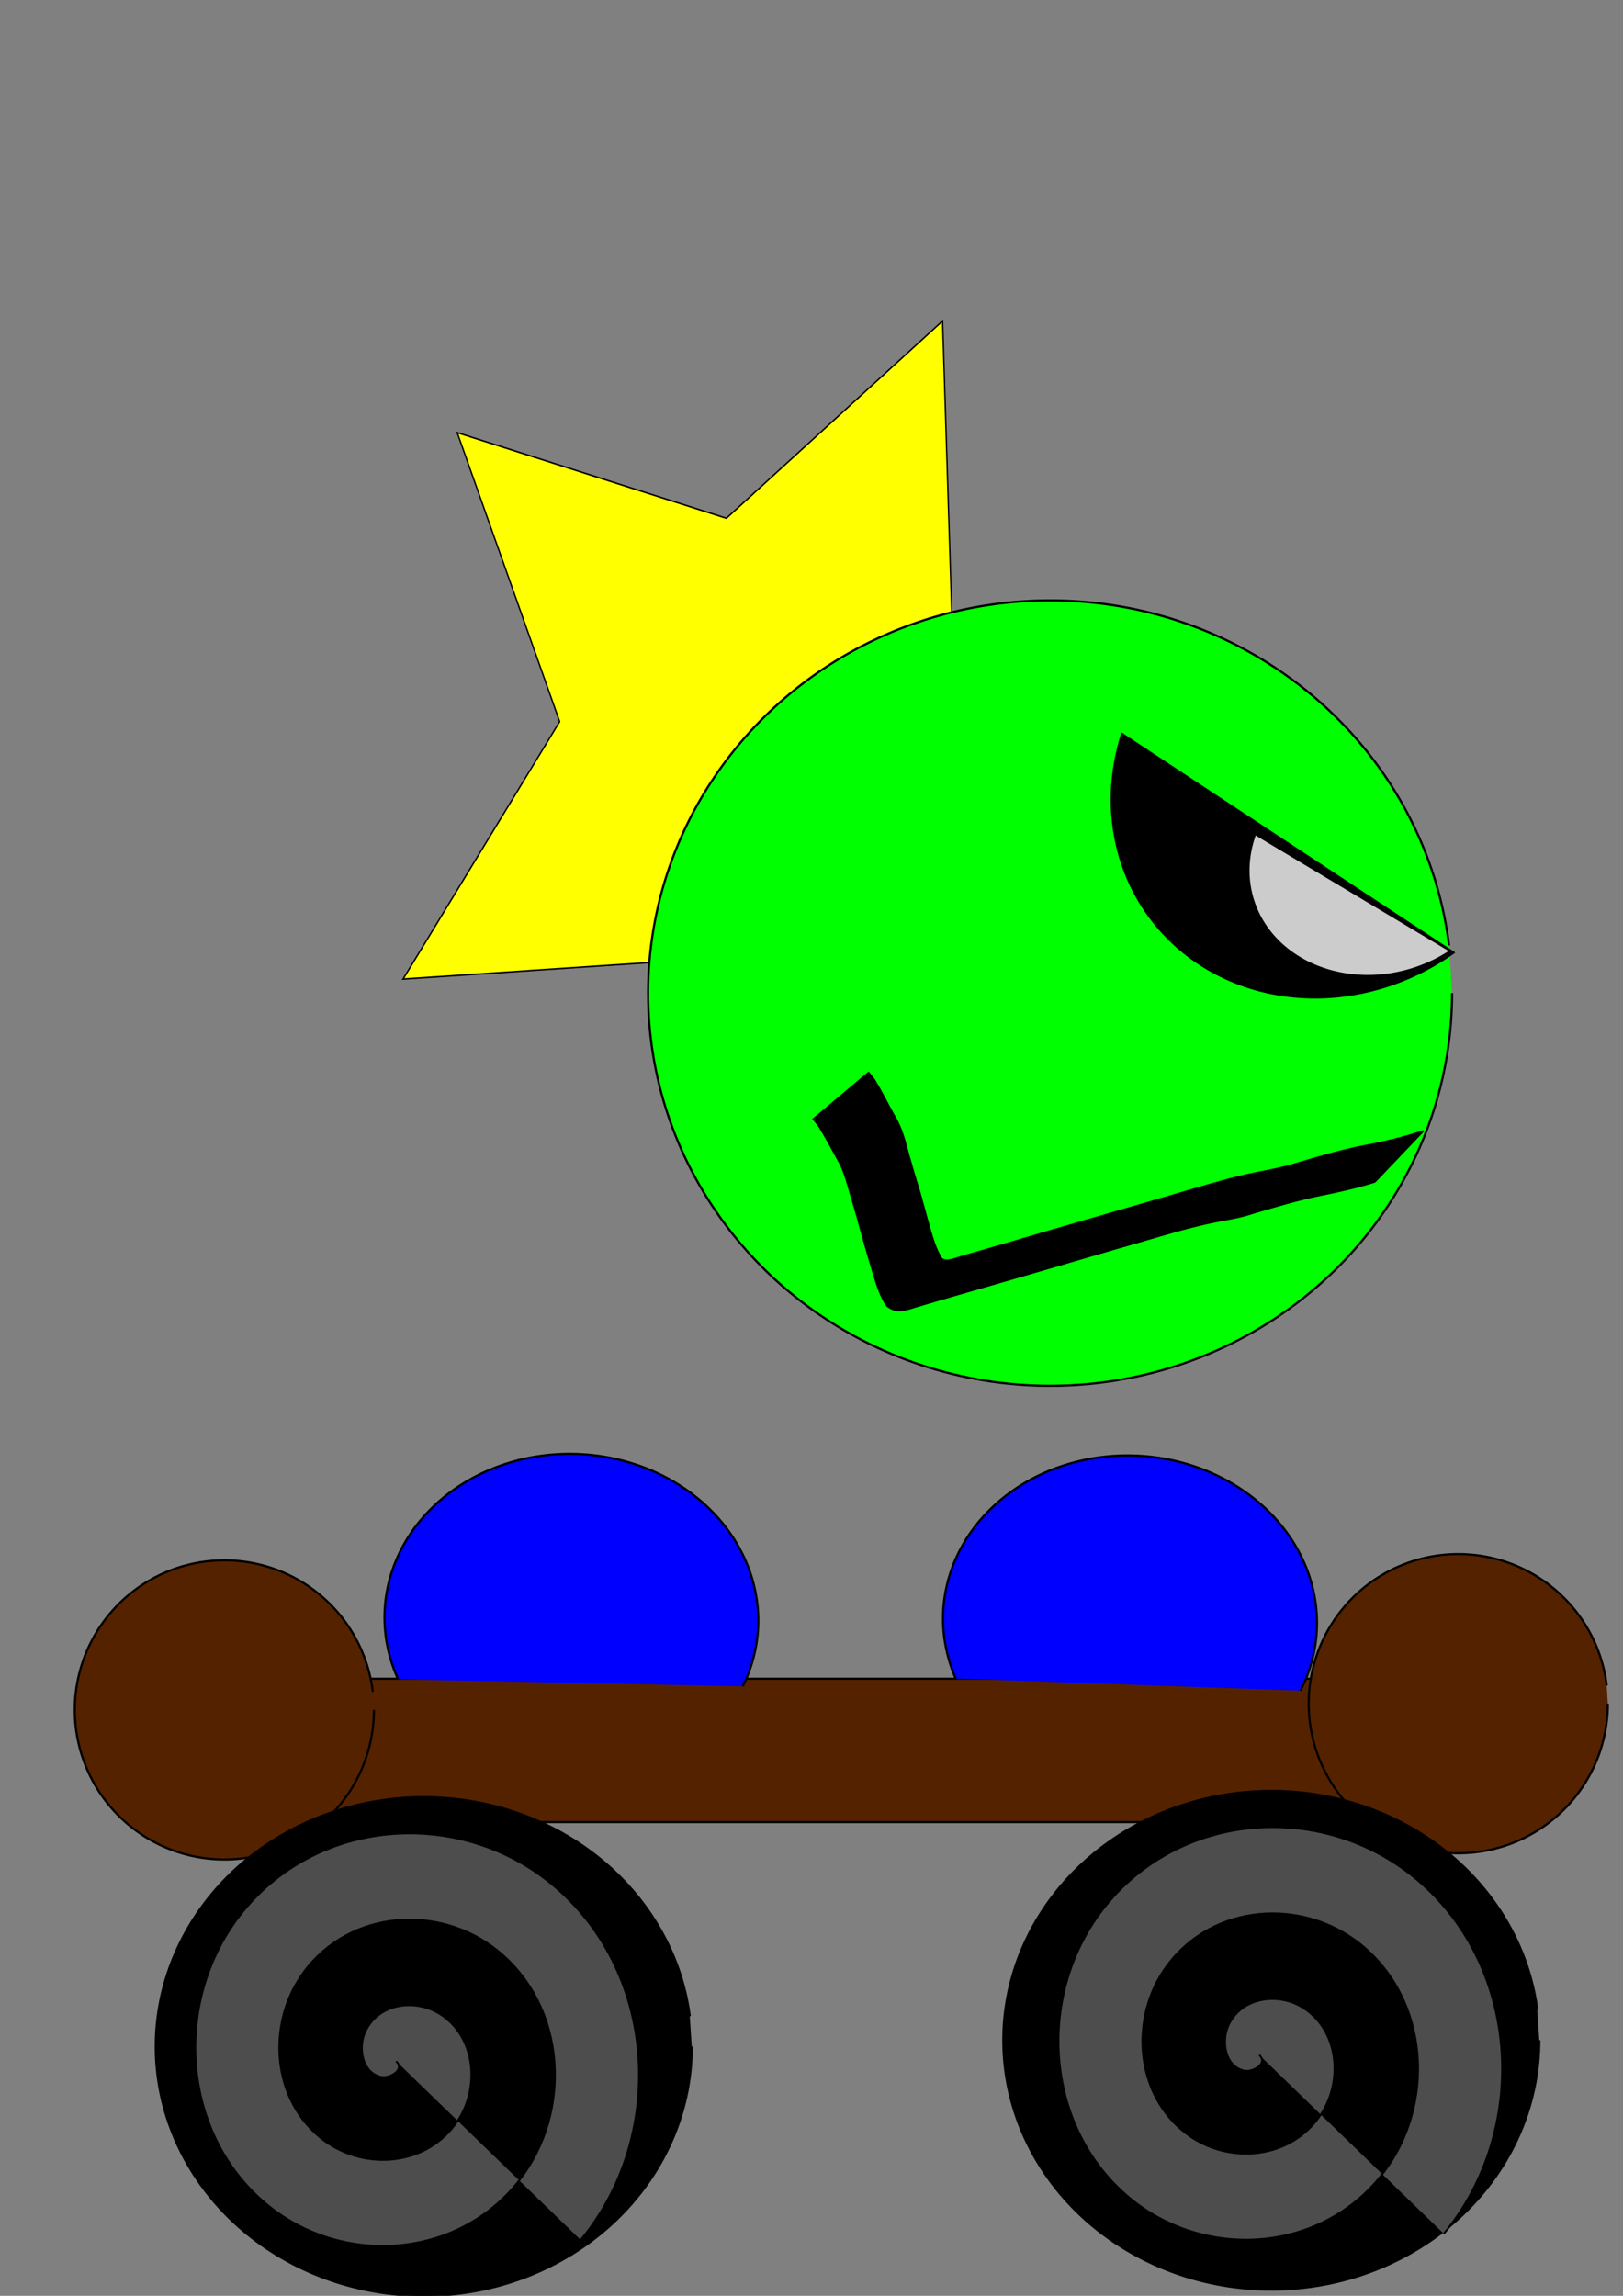 <?xml version="1.0" encoding="UTF-8" standalone="no"?>
<!-- Created with Inkscape (http://www.inkscape.org/) -->

<svg
   xmlns:dc="http://purl.org/dc/elements/1.1/"
   xmlns:cc="http://creativecommons.org/ns#"
   xmlns:rdf="http://www.w3.org/1999/02/22-rdf-syntax-ns#"
   xmlns:svg="http://www.w3.org/2000/svg"
   xmlns="http://www.w3.org/2000/svg"
   xmlns:sodipodi="http://sodipodi.sourceforge.net/DTD/sodipodi-0.dtd"
   xmlns:inkscape="http://www.inkscape.org/namespaces/inkscape"
   width="210mm"
   height="297mm"
   viewBox="0 0 744.094 1052.362"
   id="svg3346"
   version="1.1"
   inkscape:version="0.91 r13725"
   sodipodi:docname="Runner.svg">
  <rect x="0" y="0" width="744.094" height="1052.362" fill="#808080" stroke="none"/>
  <defs
     id="defs3348">
    <inkscape:perspective
       sodipodi:type="inkscape:persp3d"
       inkscape:vp_x="0 : 526.1811 : 1"
       inkscape:vp_y="0 : 1000 : 0"
       inkscape:vp_z="744.09449 : 526.1811 : 1"
       inkscape:persp3d-origin="372.04724 : 350.7874 : 1"
       id="perspective3513" />
  </defs>
  <sodipodi:namedview
     id="base"
     pagecolor="#ffffff"
     bordercolor="#666666"
     borderopacity="1.0"
     inkscape:pageopacity="0.0"
     inkscape:pageshadow="2"
     inkscape:zoom="0.35"
     inkscape:cx="375"
     inkscape:cy="494.10729"
     inkscape:document-units="px"
     inkscape:current-layer="layer1"
     showgrid="false"
     inkscape:window-width="1366"
     inkscape:window-height="706"
     inkscape:window-x="-8"
     inkscape:window-y="-8"
     inkscape:window-maximized="1"
     inkscape:snap-page="true" />
  <g
     inkscape:label="Layer 1"
     inkscape:groupmode="layer"
     id="layer1">
    <rect
       style="fill:#552200;stroke:#000000"
       id="rect3342"
       width="502.857"
       height="65.714"
       x="142.857"
       y="769.505" />
    <path
       style="fill:#552200;stroke:#000000"
       id="path3344"
       sodipodi:type="arc"
       sodipodi:cx="102.85712"
       sodipodi:cy="783.79071"
       sodipodi:rx="68.571426"
       sodipodi:ry="68.571426"
       sodipodi:start="0"
       sodipodi:end="6.1615708"
       sodipodi:open="true"
       d="m 171.429,783.791 a 68.571,68.571 0 0 1 -66.487,68.54 68.571,68.571 0 0 1 -70.529,-64.373 68.571,68.571 0 0 1 62.199,-72.453 68.571,68.571 0 0 1 74.311,59.968" />
    <path
       style="fill:#552200;stroke:#000000"
       id="path3344-2"
       sodipodi:type="arc"
       sodipodi:cx="668.57251"
       sodipodi:cy="780.9353"
       sodipodi:rx="68.571426"
       sodipodi:ry="68.571426"
       sodipodi:start="0"
       sodipodi:end="6.1615708"
       sodipodi:open="true"
       d="m 737.144,780.935 a 68.571,68.571 0 0 1 -66.487,68.54 68.571,68.571 0 0 1 -70.529,-64.373 68.571,68.571 0 0 1 62.199,-72.453 68.571,68.571 0 0 1 74.311,59.968" />
    <path
       style="fill:#000000;stroke:#000000"
       id="path3361"
       sodipodi:type="arc"
       sodipodi:cx="582.85724"
       sodipodi:cy="935.2193"
       sodipodi:rx="122.85714"
       sodipodi:ry="114.28571"
       sodipodi:start="0"
       sodipodi:end="6.1615708"
       sodipodi:open="true"
       d="M 705.714,935.219 A 122.857,114.286 0 0 1 586.592,1049.452 122.857,114.286 0 0 1 460.227,942.164 122.857,114.286 0 0 1 571.667,821.409 122.857,114.286 0 0 1 704.807,921.355" />
    <path
       style="fill:#000000;stroke:#000000"
       id="path3361-0"
       sodipodi:type="arc"
       sodipodi:cx="194.28752"
       sodipodi:cy="938.07935"
       sodipodi:rx="122.85714"
       sodipodi:ry="114.28571"
       sodipodi:start="0"
       sodipodi:end="6.1615708"
       sodipodi:open="true"
       d="M 317.145,938.079 A 122.857,114.286 0 0 1 198.022,1052.312 122.857,114.286 0 0 1 71.657,945.024 122.857,114.286 0 0 1 183.097,824.269 122.857,114.286 0 0 1 316.237,924.215" />
    <path
       style="fill:#0000ff;stroke:#000000"
       id="path3378"
       sodipodi:type="arc"
       sodipodi:cx="290.07144"
       sodipodi:cy="731.83099"
       sodipodi:rx="85.714287"
       sodipodi:ry="75.714287"
       sodipodi:start="2.7245868"
       sodipodi:end="0.37660535"
       d="m 211.702,762.497 a 85.714,75.714 0 0 1 24.735,-89.726 85.714,75.714 0 0 1 104.524,-1.865 85.714,75.714 0 0 1 28.817,88.771"
       sodipodi:open="true"
       transform="matrix(0.999,0.038,-0.038,0.999,0,0)" />
    <path
       style="fill:#0000ff;stroke:#000000"
       id="path3378-7"
       sodipodi:type="arc"
       sodipodi:cx="556.47375"
       sodipodi:cy="714.14142"
       sodipodi:rx="85.714287"
       sodipodi:ry="75.714287"
       sodipodi:start="2.7245868"
       sodipodi:end="0.37660535"
       d="m 478.105,744.808 a 85.714,75.714 0 0 1 24.735,-89.726 85.714,75.714 0 0 1 104.524,-1.865 85.714,75.714 0 0 1 28.817,88.771"
       sodipodi:open="true"
       transform="matrix(0.999,0.053,-0.053,0.999,0,0)" />
    <path
       sodipodi:type="spiral"
       style="fill:#4d4d4d;fill-rule:evenodd;stroke:#000000;stroke-width:1px;stroke-linecap:butt;stroke-linejoin:miter;stroke-opacity:1"
       id="path3395-9"
       sodipodi:cx="1182.8982"
       sodipodi:cy="740.88824"
       sodipodi:expansion="1"
       sodipodi:revolution="3"
       sodipodi:radius="137.44016"
       sodipodi:argument="-18.093561"
       sodipodi:t0="0"
       d="m 1182.898,740.888 c 5.014,4.727 -3.899,9.091 -7.857,8.333 -10.727,-2.053 -12.842,-15.653 -8.81,-24.048 7.213,-15.015 27.022,-17.332 40.238,-9.286 19.395,11.808 21.95,38.543 9.762,56.429 -16.245,23.838 -50.118,26.622 -72.619,10.238 -28.315,-20.617 -31.322,-61.718 -10.714,-88.81 24.958,-32.811 73.333,-36.037 105,-11.19 37.319,29.281 40.763,84.957 11.667,121.19 -33.593,41.833 -96.586,45.496 -137.381,12.143 -46.353,-37.898 -50.234,-108.22 -12.619,-153.571 42.198,-50.877 119.857,-54.975 169.762,-13.095 55.404,46.494 59.718,131.497 13.571,185.952"
       transform="matrix(0.846,0,0,0.869,-423.387,298.148)" />
    <path
       sodipodi:type="spiral"
       style="fill:#4d4d4d;fill-rule:evenodd;stroke:#000000;stroke-width:1px;stroke-linecap:butt;stroke-linejoin:miter;stroke-opacity:1"
       id="path3395-9-7"
       sodipodi:cx="1182.8982"
       sodipodi:cy="740.88824"
       sodipodi:expansion="1"
       sodipodi:revolution="3"
       sodipodi:radius="137.44016"
       sodipodi:argument="-18.093561"
       sodipodi:t0="0"
       d="m 1182.898,740.888 c 5.014,4.727 -3.899,9.091 -7.857,8.333 -10.727,-2.053 -12.842,-15.653 -8.81,-24.048 7.213,-15.015 27.022,-17.332 40.238,-9.286 19.395,11.808 21.95,38.543 9.762,56.429 -16.245,23.838 -50.118,26.622 -72.619,10.238 -28.315,-20.617 -31.322,-61.718 -10.714,-88.81 24.958,-32.811 73.333,-36.037 105,-11.19 37.319,29.281 40.763,84.957 11.667,121.19 -33.593,41.833 -96.586,45.496 -137.381,12.143 -46.353,-37.898 -50.234,-108.22 -12.619,-153.571 42.198,-50.877 119.857,-54.975 169.762,-13.095 55.404,46.494 59.718,131.497 13.571,185.952"
       transform="matrix(0.846,0,0,0.869,-819.101,301.006)" />
    <path
       sodipodi:type="star"
       style="fill:#ffff00;stroke:#000000"
       id="path3433"
       sodipodi:sides="5"
       sodipodi:cx="-797.14288"
       sodipodi:cy="463.79077"
       sodipodi:r1="309.31128"
       sodipodi:r2="154.65564"
       sodipodi:arg1="1.3661545"
       sodipodi:arg2="1.994473"
       inkscape:flatsided="false"
       inkscape:rounded="0"
       inkscape:randomized="0"
       d="m -734.286,766.648 -126.438,-161.876 -205.029,12.387 114.881,-170.272 -75.138,-191.166 197.439,56.642 158.591,-130.535 7.143,205.279 173.153,110.492 -193.024,70.228 z"
       inkscape:transform-center-x="-12.131035"
       inkscape:transform-center-y="7.244612"
       transform="matrix(0.625,0,0,0.693,850.882,21.098)" />
    <path
       style="fill:#00ff00;stroke:#000000"
       id="path3354"
       sodipodi:type="arc"
       sodipodi:cx="481.42856"
       sodipodi:cy="455.21936"
       sodipodi:rx="184.28572"
       sodipodi:ry="180"
       sodipodi:start="0"
       sodipodi:end="6.1615708"
       sodipodi:open="true"
       d="M 665.714,455.219 A 184.286,180 0 0 1 487.031,635.136 184.286,180 0 0 1 297.483,466.158 184.286,180 0 0 1 464.643,275.968 184.286,180 0 0 1 664.353,433.383" />
    <path
       style="fill:#000000;stroke:#000000;stroke-width:0.731"
       id="path3431"
       d="m 630.309,541.778 c -7.864,2.459 -15.836,4.247 -23.882,5.878 -5.625,1.089 -11.188,2.496 -16.727,3.997 -5.083,1.41 -10.143,2.902 -15.205,4.384 -5.543,1.939 -11.284,2.781 -17.003,3.891 -5.848,1.128 -11.628,2.618 -17.384,4.183 -5.257,1.456 -10.484,3.018 -15.726,4.526 -5.967,1.723 -11.929,3.465 -17.899,5.179 -5.939,1.717 -11.863,3.487 -17.804,5.198 -5.213,1.513 -10.422,3.04 -15.632,4.561 -5.104,1.472 -10.206,2.952 -15.306,4.44 -6.253,1.781 -12.495,3.599 -18.741,5.402 -6.427,1.842 -12.837,3.741 -19.251,5.625 -5.582,1.811 -8.96,2.88 -13.141,-0.497 -3.578,-5.263 -5.092,-11.479 -6.932,-17.419 -1.387,-4.58 -2.747,-9.168 -4.023,-13.78 -1.624,-6.12 -3.356,-12.209 -5.167,-18.275 -1.661,-5.429 -2.931,-10.946 -5.512,-16.056 -2.927,-5.073 -5.491,-10.307 -8.623,-15.281 -0.874,-1.752 -2.214,-3.248 -3.506,-4.767 0,0 25.346,-21.312 25.346,-21.312 l 0,0 c 1.347,1.622 2.79,3.201 3.668,5.079 3.105,5.061 5.56,10.4 8.603,15.494 2.902,5.151 4.442,10.71 5.876,16.377 1.711,6.07 3.503,12.115 5.353,18.144 1.343,4.61 2.543,9.26 3.844,13.881 1.596,5.539 3.055,11.23 6.07,16.254 2.638,2.121 7.185,-0.502 10.42,-1.199 6.391,-1.835 12.785,-3.656 19.163,-5.534 6.285,-1.838 12.575,-3.66 18.854,-5.52 5.11,-1.477 10.216,-2.964 15.322,-4.456 5.194,-1.502 10.389,-2.997 15.581,-4.507 5.907,-1.73 11.83,-3.403 17.737,-5.13 5.991,-1.764 11.99,-3.505 17.982,-5.266 5.247,-1.544 10.506,-3.045 15.785,-4.475 5.798,-1.534 11.643,-2.859 17.525,-3.963 5.687,-1.115 11.309,-2.397 16.839,-4.2 5.073,-1.468 10.147,-2.935 15.246,-4.309 5.559,-1.464 11.165,-2.697 16.802,-3.744 8.039,-1.599 15.959,-3.618 23.763,-6.201 0,0 -22.315,23.396 -22.315,23.396 z"
       inkscape:connector-curvature="0" />
    <path
       style="fill:#000000;stroke:#000000"
       id="path3427"
       sodipodi:type="arc"
       sodipodi:cx="647.38062"
       sodipodi:cy="-288.28967"
       sodipodi:rx="95.714287"
       sodipodi:ry="104.28571"
       sodipodi:start="0"
       sodipodi:end="2.4636246"
       sodipodi:open="true"
       d="m 743.095,-288.29 a 95.714,104.286 0 0 1 -63.886,98.351 95.714,104.286 0 0 1 -106.375,-32.942"
       transform="matrix(0.582,0.813,-0.813,0.582,0,0)" />
    <path
       style="fill:#cccccc;stroke:#000000;stroke-width:0.558"
       id="path3427-6"
       sodipodi:type="arc"
       sodipodi:cx="678.46362"
       sodipodi:cy="-252.86195"
       sodipodi:rx="52.606232"
       sodipodi:ry="59.112202"
       sodipodi:start="0"
       sodipodi:end="2.4636246"
       sodipodi:open="true"
       d="m 731.07,-252.862 a 52.606,59.112 0 0 1 -35.113,55.748 52.606,59.112 0 0 1 -58.465,-18.672"
       transform="matrix(0.619,0.785,-0.838,0.545,0,0)" />
  </g>
</svg>
